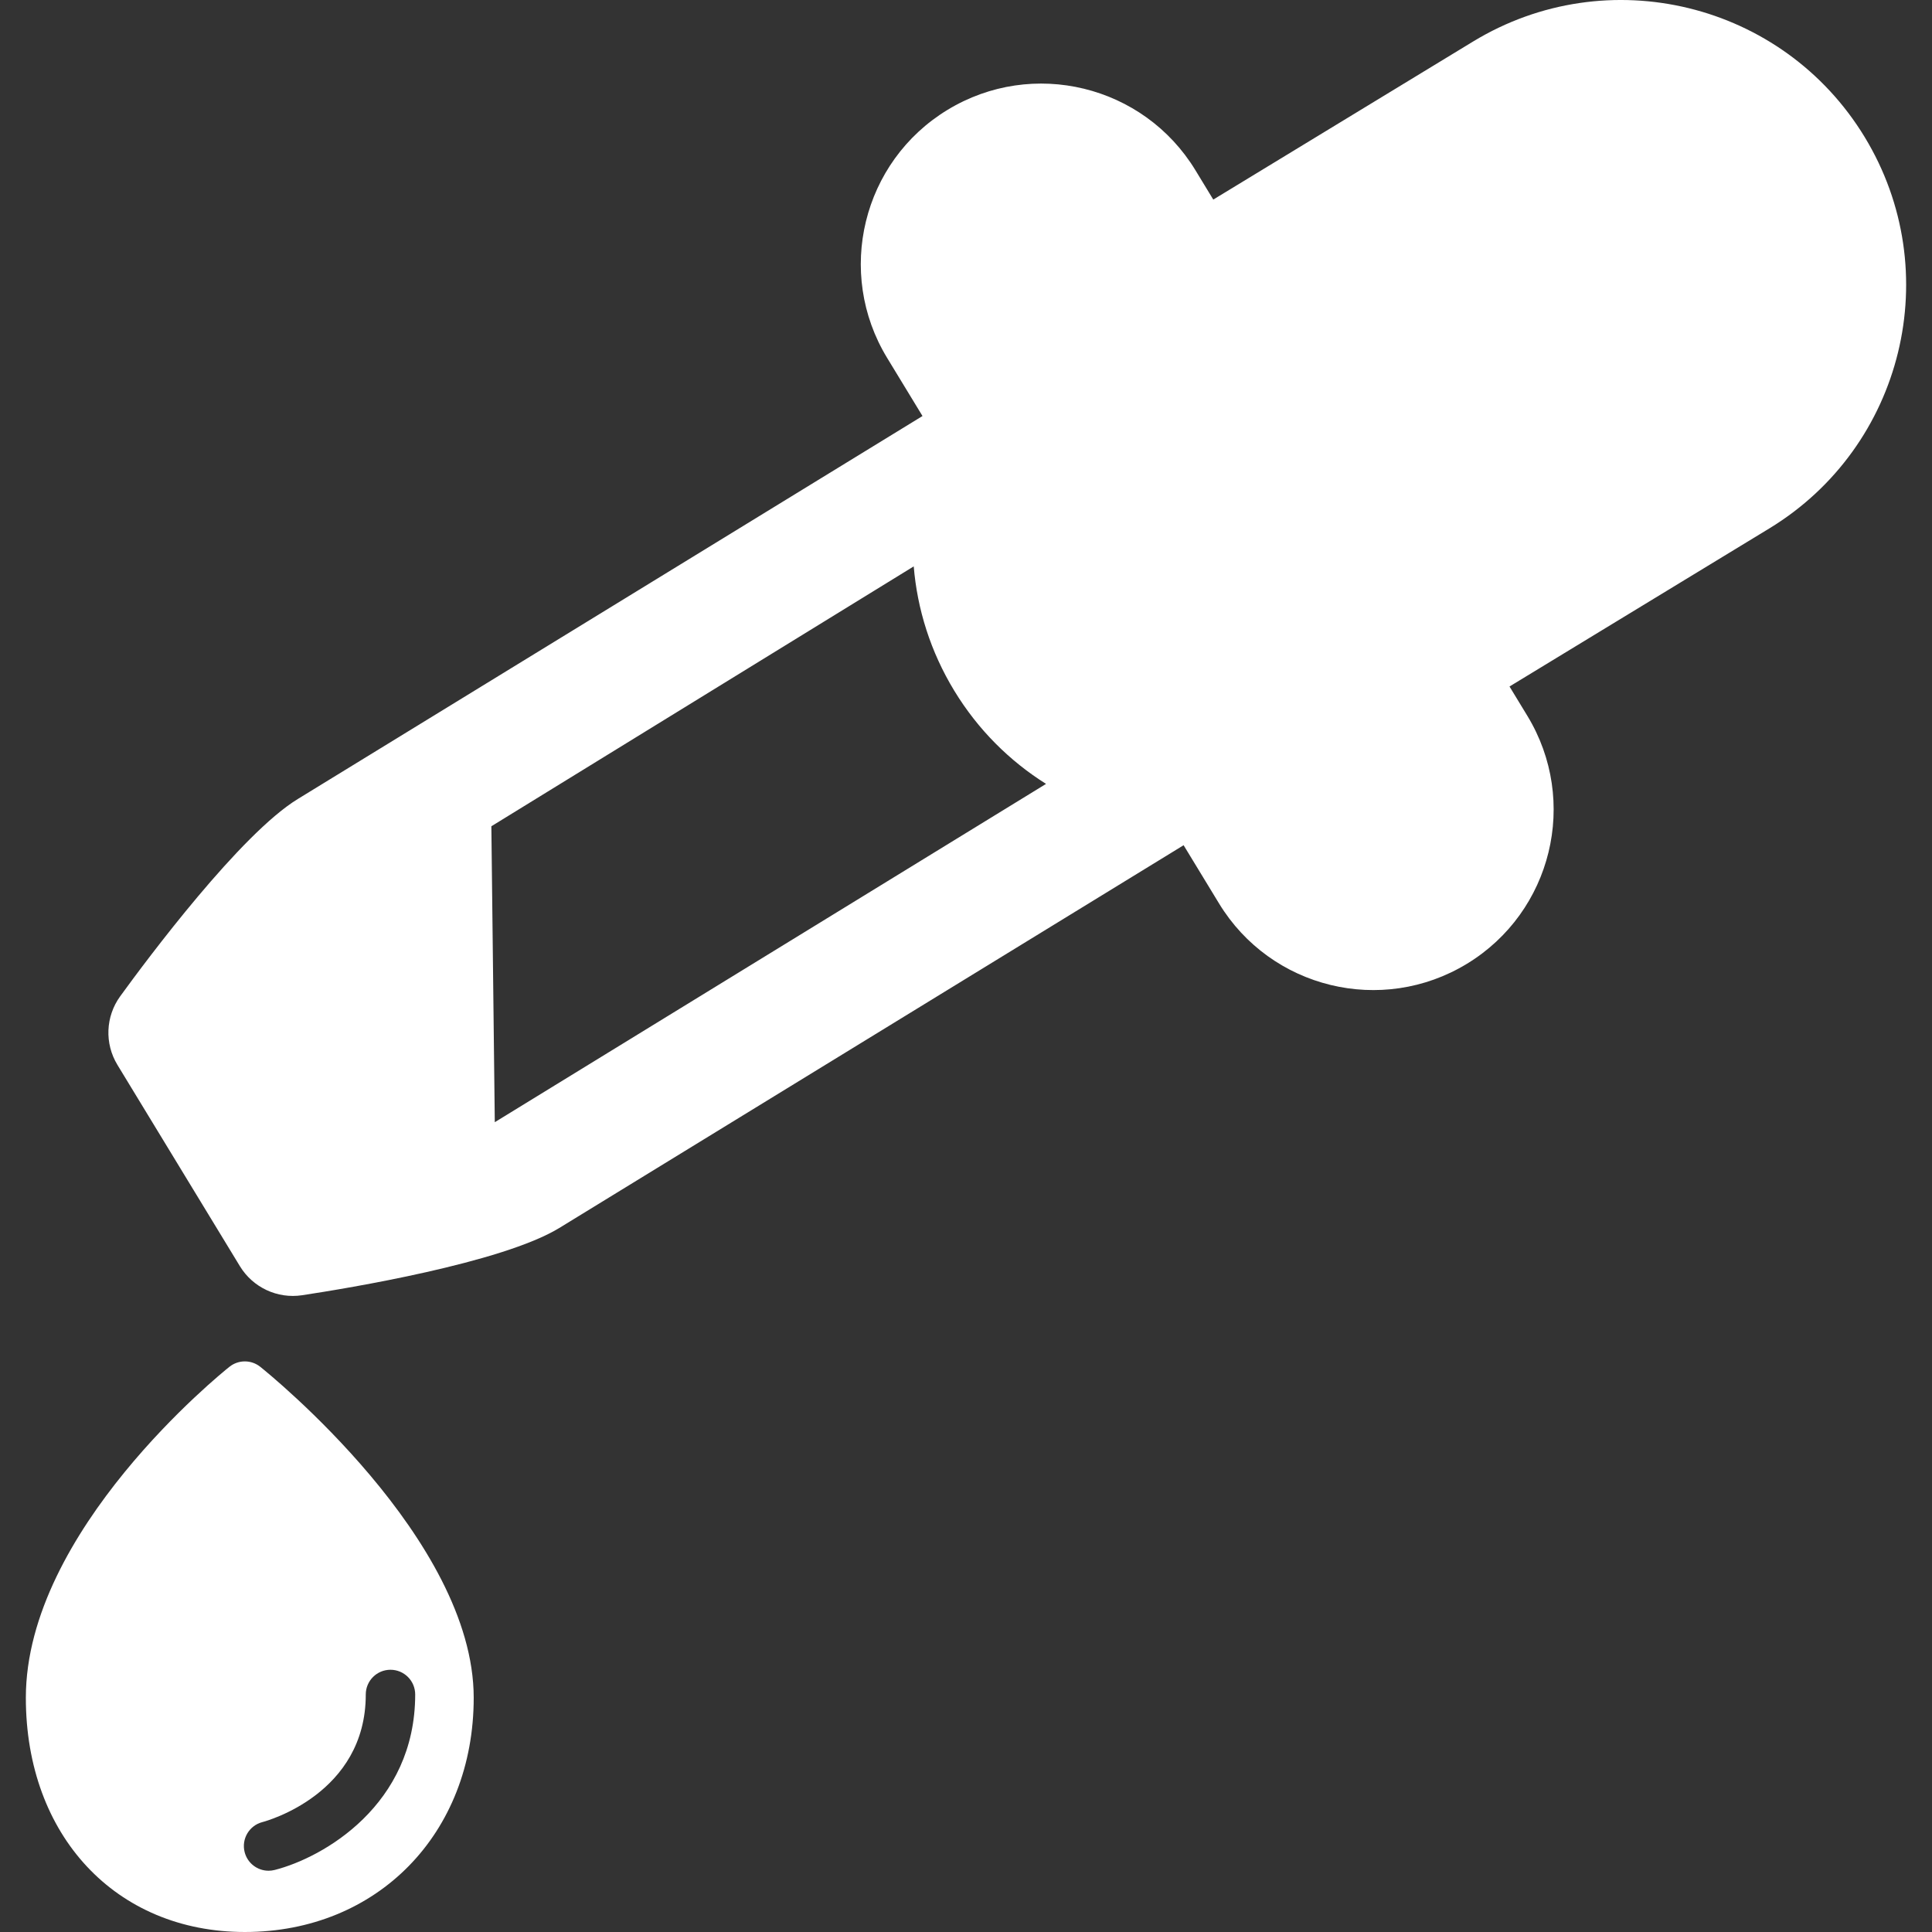 <?xml version="1.0" encoding="iso-8859-1"?>
<!-- Uploaded to: SVG Repo, www.svgrepo.com, Generator: SVG Repo Mixer Tools -->
<!DOCTYPE svg PUBLIC "-//W3C//DTD SVG 1.1//EN" "http://www.w3.org/Graphics/SVG/1.1/DTD/svg11.dtd">
<svg fill="#FFFFFF" version="1.1" id="Capa_1" xmlns="http://www.w3.org/2000/svg" xmlns:xlink="http://www.w3.org/1999/xlink" 
	 width="800px" height="800px" viewBox="0 0 390.954 390.955"
	 xml:space="preserve">
<rect x="0" y="0" width="390.954" height="390.955" fill="#333333" stroke="none"/>
<g>
	<g>
		<path d="M377.314,27.704C360.761,0.494,325.283-8.145,298.076,8.41l-52.561,31.977l-3.607-5.932
			c-10.484-17.229-32.947-22.7-50.179-12.218C174.5,32.72,169.032,55.184,179.512,72.415l7.162,11.771L60.314,161.652
			c-11.612,7.065-30.483,32.364-35.989,39.95c-2.97,4.09-3.191,9.563-0.565,13.881l24.784,40.738
			c2.627,4.317,7.591,6.637,12.587,5.88c9.269-1.402,40.41-6.529,52.024-13.596l126.357-77.467l7.161,11.771
			c10.481,17.229,32.946,22.7,50.178,12.217c17.229-10.481,22.699-32.946,12.217-50.177l-3.607-5.93l52.561-31.978
			C385.229,90.389,393.868,54.912,377.314,27.704z M100.124,227.084l-0.694-59.882l85.469-52.59
			c0.715,8.641,3.392,17.25,8.204,25.161c4.812,7.911,11.229,14.245,18.571,18.853L100.124,227.084z"/>
		<path d="M52.666,276.584c-1.823-1.458-4.413-1.459-6.238-0.003C44.745,277.922,5.23,309.82,5.23,343.554
			c0,27.909,18.223,47.4,44.314,47.4c26.836,0,46.314-19.936,46.314-47.4C95.859,311.472,54.43,277.995,52.666,276.584z
			 M55.582,378.402c-0.414,0.104-0.829,0.155-1.237,0.155c-2.231,0-4.266-1.506-4.842-3.769c-0.68-2.672,0.931-5.389,3.6-6.075
			c0.915-0.241,20.916-5.754,20.913-25.823c0-2.762,2.237-5,4.999-5.001c2.762,0,5.001,2.238,5.001,4.999
			C84.02,365.254,65.417,375.898,55.582,378.402z"/>
	</g>
</g>
</svg>